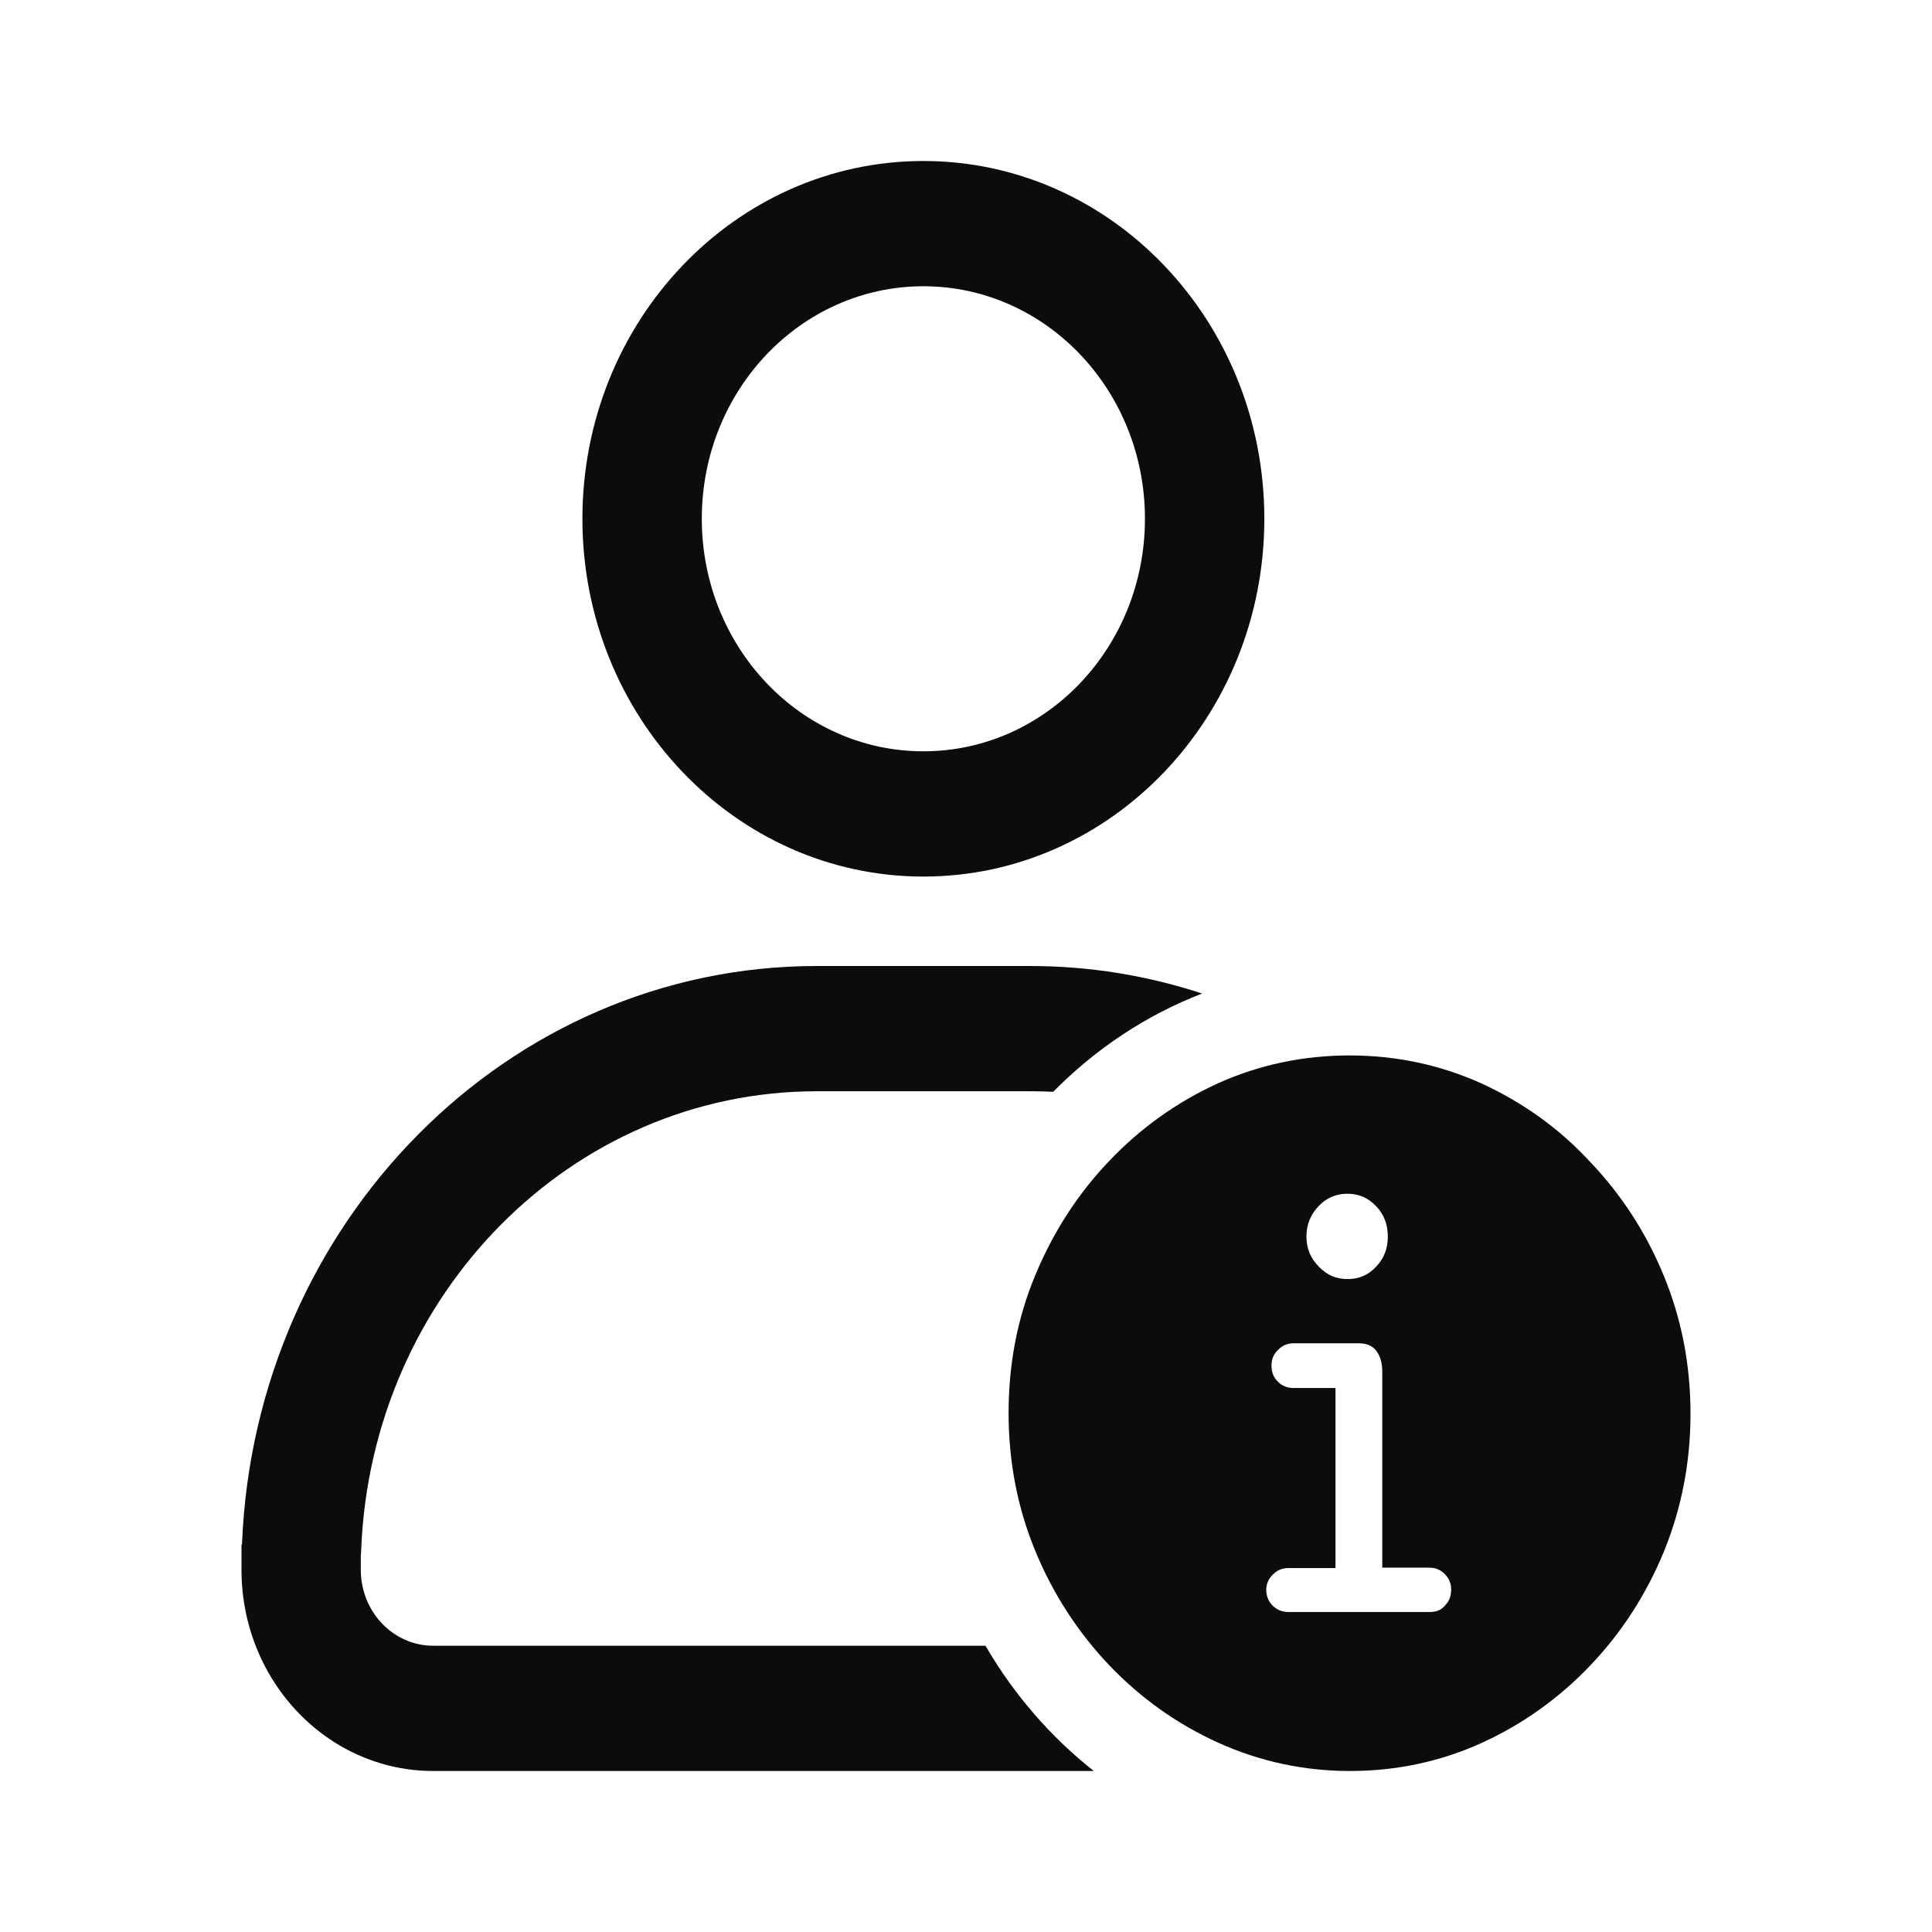 <svg width="24" height="24" viewBox="0 0 24 24" fill="none" xmlns="http://www.w3.org/2000/svg">
<path fill-rule="evenodd" clip-rule="evenodd" d="M11.471 9.333C12.991 9.333 14.223 8.04 14.223 6.444C14.223 4.849 12.991 3.556 11.471 3.556C9.95 3.556 8.718 4.849 8.718 6.444C8.718 8.04 9.95 9.333 11.471 9.333ZM11.471 10.889C13.81 10.889 15.706 8.899 15.706 6.444C15.706 3.99 13.81 2 11.471 2C9.132 2 7.235 3.99 7.235 6.444C7.235 8.899 9.132 10.889 11.471 10.889Z" fill="#0C0C0D"/>
<path d="M17.761 20.025H16.005C15.928 20.025 15.863 19.998 15.812 19.948C15.76 19.898 15.73 19.831 15.73 19.75C15.73 19.677 15.756 19.614 15.812 19.56C15.863 19.506 15.928 19.479 16.005 19.479H16.59V17.242H16.066C15.988 17.242 15.924 17.215 15.872 17.161C15.82 17.111 15.795 17.044 15.795 16.962C15.795 16.886 15.82 16.823 15.876 16.769C15.928 16.715 15.992 16.687 16.066 16.687H16.883C16.978 16.687 17.051 16.719 17.098 16.782C17.145 16.845 17.171 16.931 17.171 17.035V19.474H17.756C17.834 19.474 17.898 19.502 17.95 19.556C18.002 19.61 18.027 19.673 18.027 19.745C18.027 19.826 18.002 19.894 17.95 19.944C17.903 20.002 17.838 20.025 17.761 20.025ZM16.741 15.889C16.599 15.889 16.483 15.84 16.384 15.736C16.281 15.632 16.229 15.51 16.229 15.361C16.229 15.213 16.281 15.086 16.38 14.983C16.479 14.879 16.599 14.829 16.737 14.829C16.879 14.829 16.995 14.879 17.094 14.983C17.193 15.086 17.24 15.213 17.24 15.361C17.24 15.51 17.193 15.632 17.094 15.736C16.999 15.84 16.879 15.889 16.741 15.889ZM16.767 22C17.348 22 17.894 21.883 18.402 21.653C18.909 21.423 19.365 21.098 19.752 20.692C20.144 20.282 20.449 19.808 20.669 19.276C20.888 18.739 21 18.167 21 17.562C21 16.953 20.888 16.381 20.669 15.849C20.449 15.312 20.14 14.838 19.752 14.432C19.365 14.013 18.913 13.693 18.402 13.458C17.89 13.228 17.343 13.111 16.763 13.111C16.186 13.111 15.64 13.228 15.128 13.458C14.616 13.693 14.168 14.013 13.777 14.424C13.39 14.829 13.084 15.303 12.861 15.84C12.637 16.376 12.529 16.949 12.529 17.553C12.529 18.162 12.641 18.735 12.861 19.267C13.08 19.799 13.39 20.277 13.781 20.688C14.173 21.098 14.624 21.418 15.132 21.648C15.64 21.878 16.19 22 16.767 22Z" fill="#0C0C0D"/>
<path d="M13.083 13.563C13.607 13.031 14.236 12.611 14.933 12.342C14.258 12.12 13.539 12 12.794 12H10.147C6.301 12 3.164 15.189 3.006 19.184C3.006 19.186 3.005 19.188 3.003 19.188C3.001 19.188 3 19.189 3 19.191V19.5C3 19.543 3.001 19.586 3.003 19.629C3.022 20.02 3.127 20.388 3.298 20.712C3.705 21.48 4.486 22 5.382 22H13.588C13.051 21.577 12.593 21.048 12.242 20.444H5.382C4.885 20.444 4.482 20.022 4.482 19.5V19.327C4.485 19.301 4.486 19.275 4.487 19.249C4.612 16.083 7.099 13.556 10.147 13.556H12.794C12.891 13.556 12.988 13.558 13.083 13.563Z" fill="#0C0C0D"/>
</svg>
